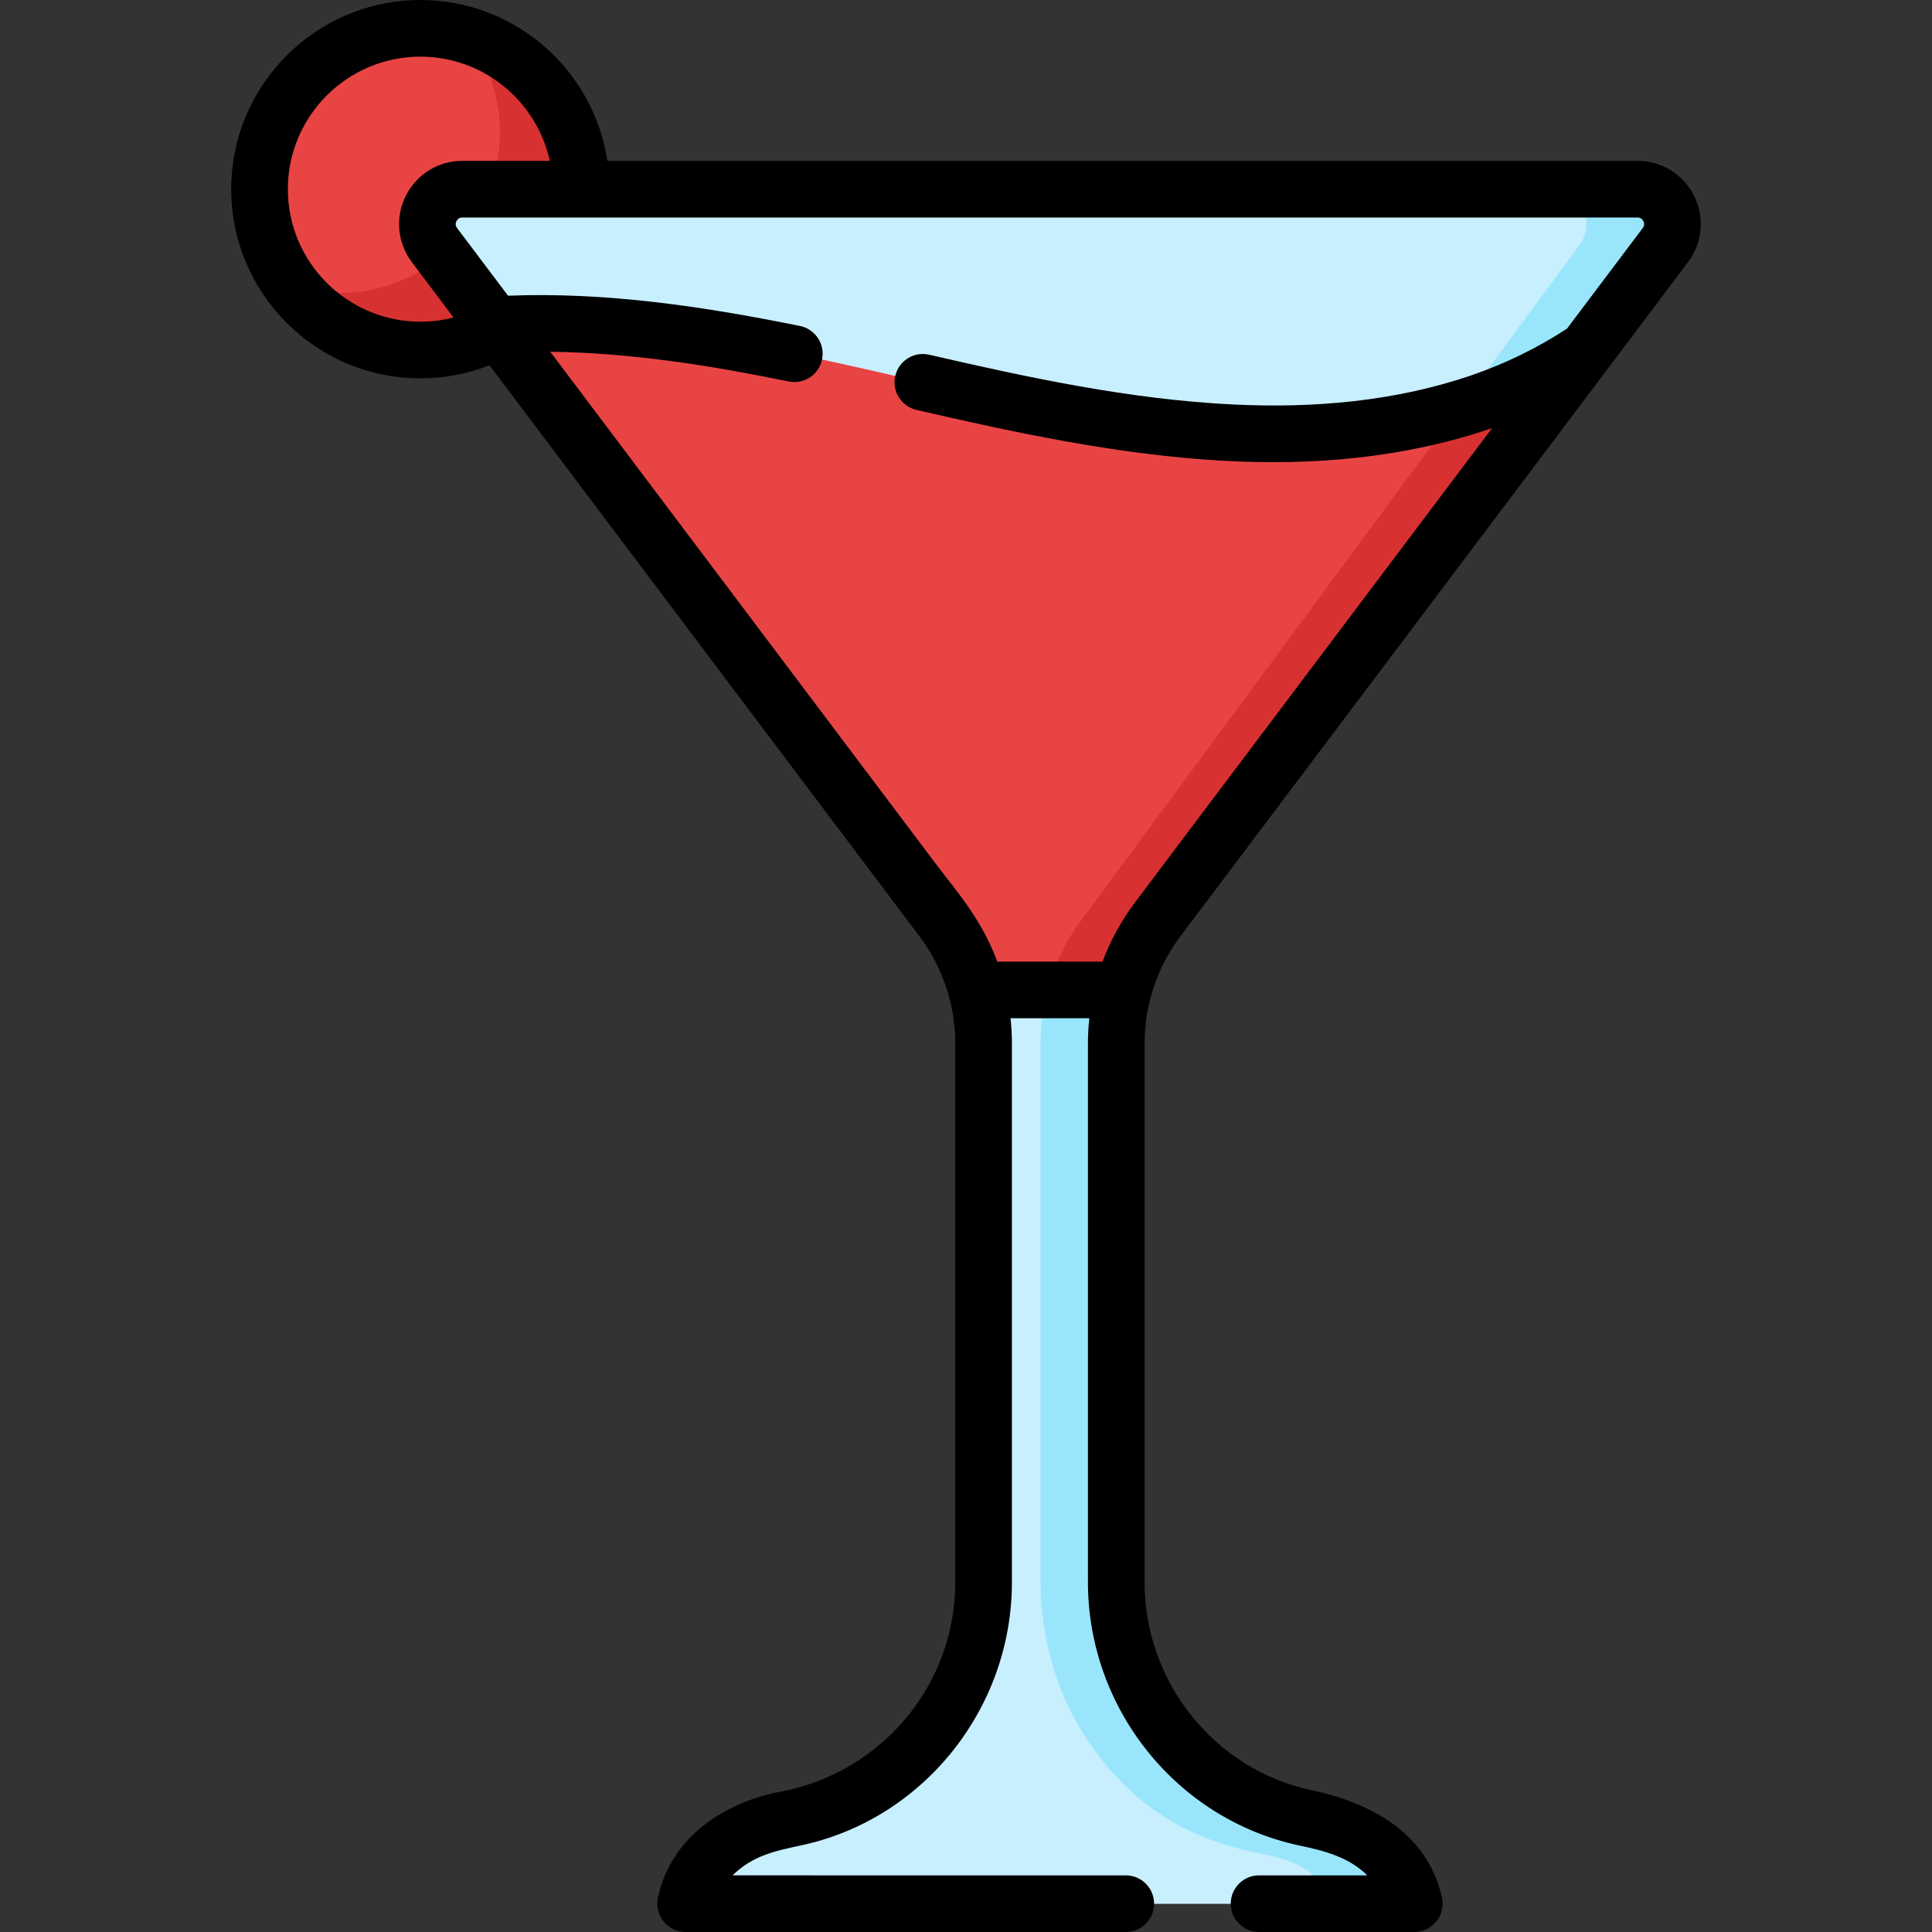 <svg id="Capa_1" enable-background="new 0 0 512 512" height="512" viewBox="0 0 512 512" width="512" xmlns="http://www.w3.org/2000/svg"><rect x="0" y="0" width="512" height="512" fill="#333333" stroke="none"/><g><g><g><circle cx="111.407" cy="50.132" fill="#e94444" r="42.626"/></g></g><g><g><path d="m154.028 50.134c0 23.54-19.076 42.626-42.625 42.626-13.912 0-26.262-6.665-34.048-16.964 3.953 1.211 8.147 1.861 12.49 1.861 23.54 0 42.625-19.086 42.625-42.625 0-9.638-3.203-18.525-8.587-25.661 17.455 5.324 30.145 21.567 30.145 40.763z" fill="#d83131"/></g></g><g><g><path d="m441.343 64.949c4.591-6.097.241-14.817-7.391-14.817h-155.711-155.711c-7.632 0-11.982 8.72-7.391 14.817l134.58 178.739c7.102 9.432 10.943 20.919 10.943 32.727v142.876c0 29.921-20.668 56.172-49.931 62.413-.826.176-1.666.346-2.52.508 0 0-22.283 3.183-26.527 22.283h96.557 96.557c-4.244-19.099-26.527-22.283-26.527-22.283-.758-.144-1.506-.294-2.242-.449-29.382-6.192-50.209-32.444-50.209-62.471v-142.877c0-11.807 3.841-23.294 10.943-32.727z" fill="#dff6fd"/></g><g><path d="m441.343 64.949c4.591-6.097.241-14.817-7.391-14.817h-155.711-155.711c-7.632 0-11.982 8.72-7.391 14.817l134.58 178.739c7.102 9.432 10.943 20.919 10.943 32.727v142.876c0 29.921-20.668 56.172-49.931 62.413-.826.176-1.666.346-2.52.508 0 0-22.283 3.183-26.527 22.283h96.557 96.557c-4.244-19.099-26.527-22.283-26.527-22.283-.758-.144-1.506-.294-2.242-.449-29.382-6.192-50.209-32.444-50.209-62.471v-142.877c0-11.807 3.841-23.294 10.943-32.727z" fill="#c8effe"/></g><g><path d="m295.819 276.414v142.875c0 30.028 20.823 56.281 50.212 62.47.731.155 1.481.311 2.24.457 0 0 22.286 3.181 26.527 22.277h-22.77c-2.13-9.589-9.849-11.637-19.144-13.52-18.282-3.704-32.581-12.506-43.717-28.381-8.8-12.544-13.42-28.013-13.42-43.303 0-.074 0-142.875 0-142.875 0-11.81 3.839-23.292 10.942-32.725l131.886-178.736c4.589-6.097.247-14.818-7.386-14.818h22.761c7.633 0 11.984 8.721 7.395 14.818l-134.584 178.736c-7.102 9.433-10.942 20.914-10.942 32.725z" fill="#99e6fc"/></g><g><path d="m420.454 92.688-113.692 150.997c-4.225 5.61-7.302 11.957-9.09 18.657h-38.865l-.408-1.443c-1.826-6.165-4.76-12.005-8.679-17.214l-118.691-157.64c38.576-2.313 77.936 7.054 115.527 15.732 47.589 10.982 99.565 20.722 146.055 4.702 10.017-3.449 19.365-8.142 27.843-13.791z" fill="#e94444"/></g><g><path d="m420.458 92.688s-113.695 150.999-113.697 151.001c-1.98 2.629-3.733 5.457-5.201 8.41-1.397 2.81-2.608 5.87-3.519 8.931-.128.43-.256.878-.366 1.316h-20.074c1.792-6.7 4.863-13.044 9.086-18.657l99.802-135.251c2.057-.603 4.095-1.252 6.125-1.956 10.019-3.456 19.361-8.145 27.844-13.794z" fill="#d83131"/></g><path d="m447.34 69.464c3.846-5.109 4.463-11.838 1.608-17.56-2.854-5.723-8.601-9.277-14.996-9.277h-272.997c-3.634-24.093-24.458-42.627-49.548-42.627-27.643 0-50.133 22.489-50.133 50.133 0 27.643 22.489 50.133 50.133 50.133 6.461 0 12.639-1.231 18.316-3.468 0 0 113.999 151.405 114 151.406 6.068 8.058 9.433 18.106 9.433 28.213v142.875c0 3.909-.406 7.818-1.21 11.643-4.715 22.414-22.646 39.609-45.014 43.879-2.777.444-27.457 5.021-32.575 28.052-.494 2.222.047 4.549 1.472 6.325 1.424 1.776 3.578 2.809 5.855 2.809h116.653c4.146 0 7.506-3.36 7.506-7.506s-3.361-7.506-7.506-7.506c0 0-104.199 0-104.198-.001 5.339-5.239 11.211-6.461 18.158-7.942 32.374-6.904 55.872-36.239 55.872-69.753v-142.876c0-2.197-.131-4.388-.367-6.567h20.88c-.236 2.179-.367 4.371-.367 6.567v142.875c0 33.595 23.622 62.957 56.166 69.816 6.544 1.379 12.902 3.013 17.864 7.881h-28.682c-4.146 0-7.506 3.36-7.506 7.506s3.361 7.506 7.506 7.506h41.136c2.277 0 4.43-1.033 5.855-2.809 1.425-1.777 1.966-4.103 1.472-6.325-3.794-17.067-18.816-25.133-34.551-28.449-25.639-5.404-44.247-28.588-44.247-55.125v-142.876c0-10.082 3.368-20.157 9.433-28.212zm-335.933 15.788c-19.365 0-35.12-15.754-35.12-35.12s15.755-35.12 35.12-35.12c16.788 0 30.847 11.844 34.294 27.614h-23.17c-6.395 0-12.141 3.555-14.996 9.278-2.854 5.722-2.238 12.452 1.608 17.56l11.044 14.668c-2.808.728-5.748 1.12-8.78 1.12zm180.783 169.584h-27.903c-1.494-4.031-3.41-7.882-5.715-11.522-.008-.012-.015-.025-.023-.037-3.259-5.235-7.163-9.855-10.85-14.752-5.974-7.935-98.956-131.421-101.875-135.31 11.01.14 21.999 1.108 32.905 2.594 5.135.7 10.254 1.517 15.358 2.421 5.027.89 9.956 1.846 14.913 2.865 4.061.835 8.026-1.794 8.854-5.855.828-4.062-1.794-8.026-5.856-8.854-25.385-5.154-51.391-9.045-77.36-8.019l-13.502-17.932c-.537-.713-.387-1.388-.167-1.829s.67-.967 1.562-.967h311.421c.893 0 1.342.526 1.562.967s.369 1.116-.168 1.829l-20.077 26.665c-7.845 5.108-16.28 9.245-25.102 12.284-20.321 7.002-42.008 8.847-63.376 7.81-27.222-1.321-54.15-7.094-80.53-13.188-4.045-.934-8.071 1.583-9.005 5.621-.934 4.039 1.582 8.07 5.622 9.005 26.711 6.173 53.693 11.913 81.132 13.468 24.013 1.361 48.186-.756 71.047-8.523.124-.042.247-.085.37-.128l-94.66 125.724c-3.539 4.697-6.535 10.154-8.577 15.663z"/></g></g></svg>